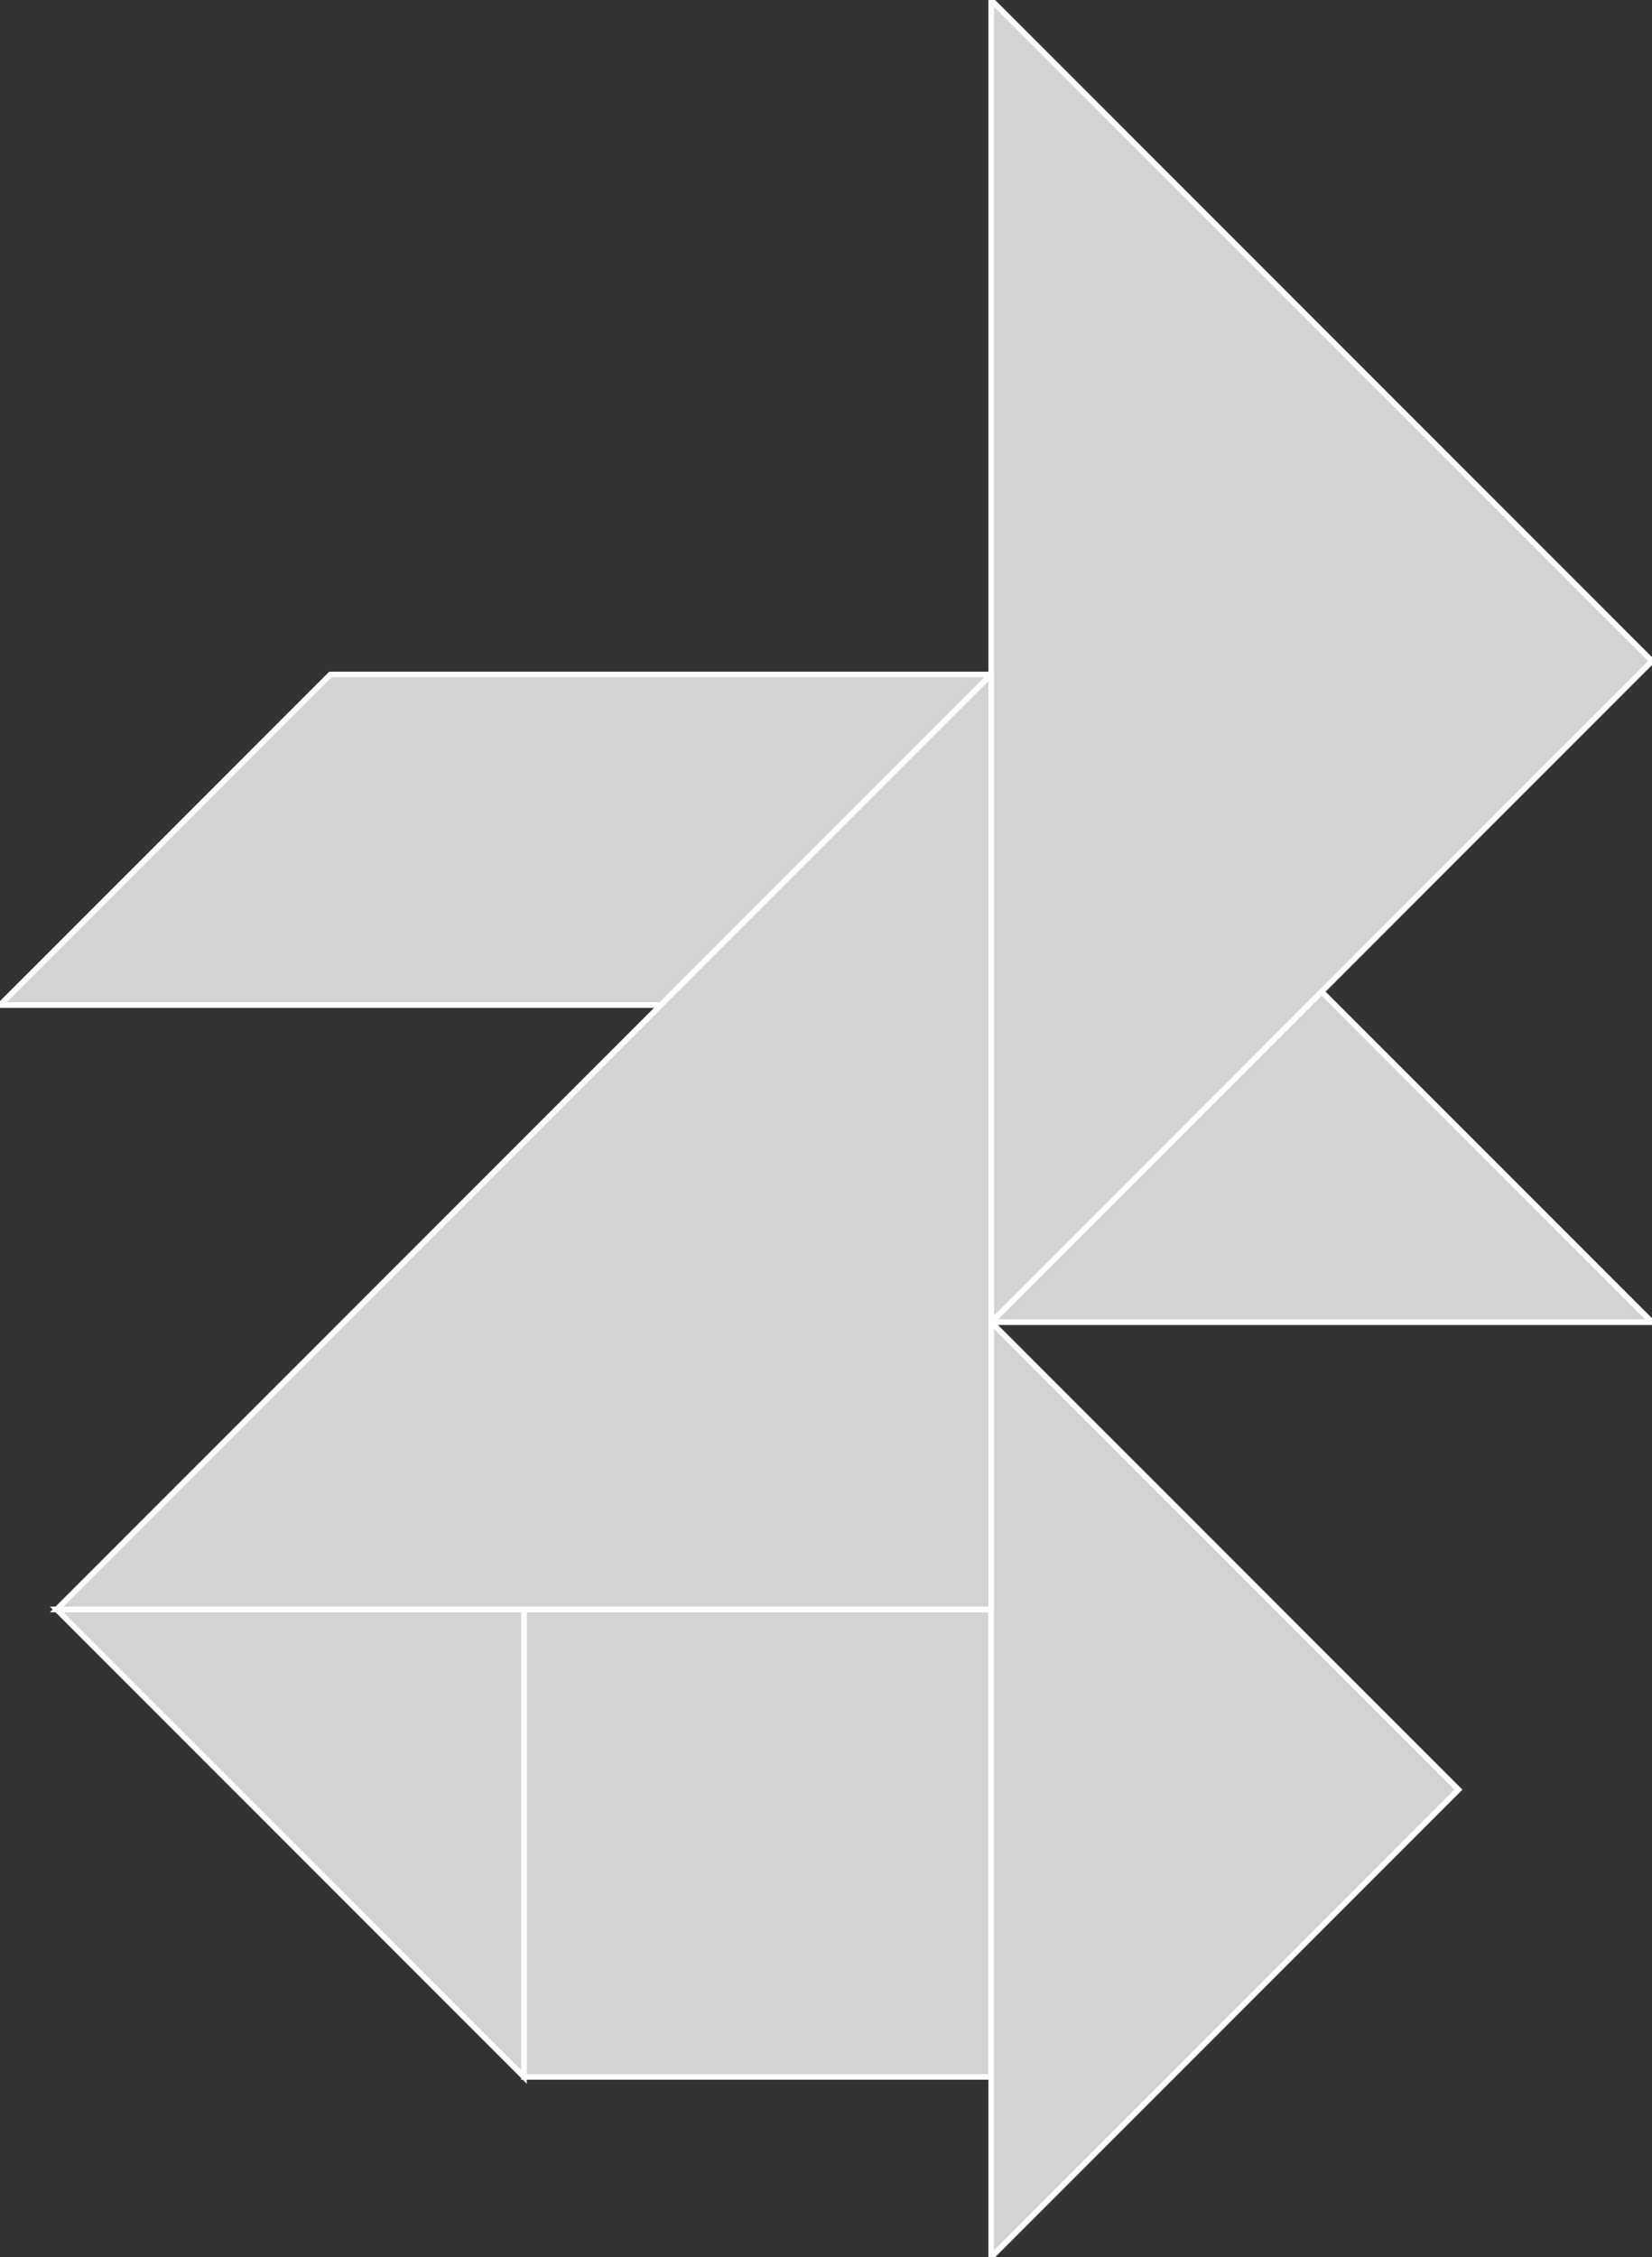 <?xml version="1.0" encoding="utf-8"?>
<svg baseProfile="full" height="100%" version="1.1" viewBox="0 0 293.449 400.759" width="100%" xmlns="http://www.w3.org/2000/svg" xmlns:ev="http://www.w3.org/2001/xml-events" xmlns:xlink="http://www.w3.org/1999/xlink"><rect x="0" y="0" width="293.449" height="400.759" fill="#333333" stroke="none"/><defs/><polygon fill="lightgray" id="1" points="176.07,368.759 176.07,285.759 93.07,285.759 93.07,368.759" stroke="white" strokewidth="1"/><polygon fill="lightgray" id="2" points="176.07,119.759 117.38,178.449 0.0,178.449 58.69,119.759" stroke="white" strokewidth="1"/><polygon fill="lightgray" id="3" points="93.07,368.759 93.07,285.759 10.07,285.759" stroke="white" strokewidth="1"/><polygon fill="lightgray" id="4" points="293.449,234.759 176.07,234.759 234.759,176.07" stroke="white" strokewidth="1"/><polygon fill="lightgray" id="5" points="176.07,400.759 259.07,317.759 176.07,234.759" stroke="white" strokewidth="1"/><polygon fill="lightgray" id="6" points="176.07,234.759 293.449,117.38 176.07,0.0" stroke="white" strokewidth="1"/><polygon fill="lightgray" id="7" points="176.07,285.759 10.07,285.759 176.07,119.759" stroke="white" strokewidth="1"/></svg>